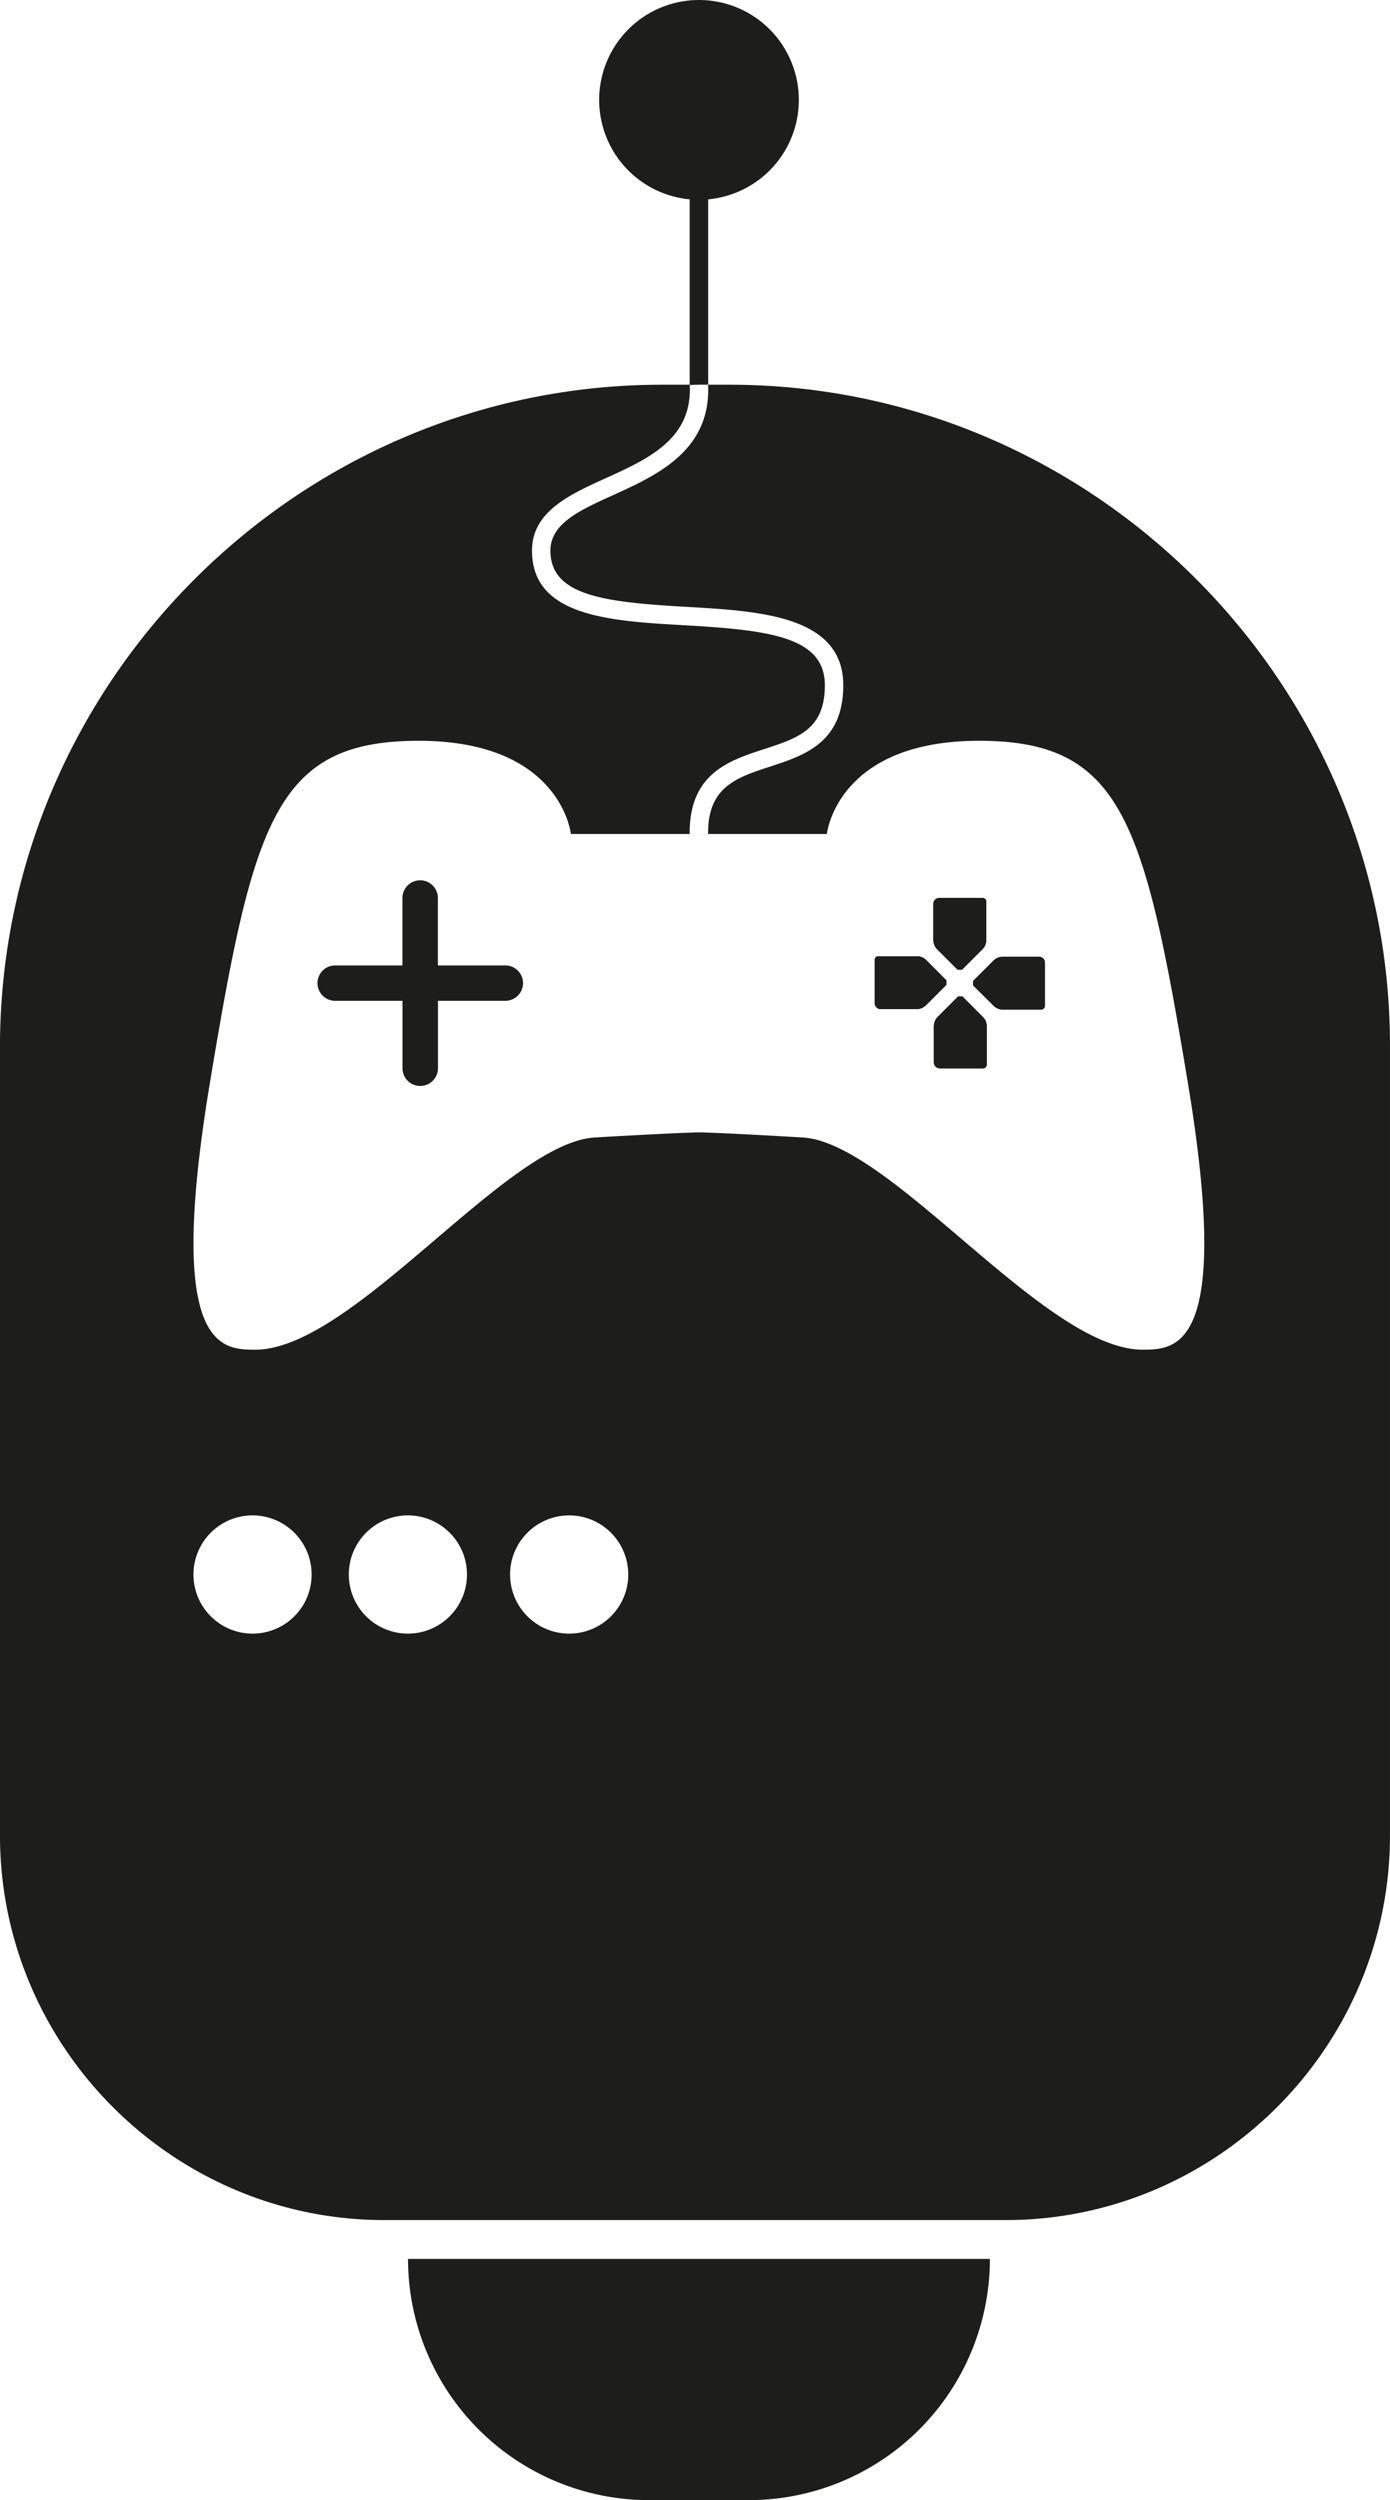 <svg id="Layer_1" data-name="Layer 1" xmlns="http://www.w3.org/2000/svg" viewBox="0 0 845.81 1520.51"><defs><style>.cls-1{fill:#1d1d1b;}</style></defs><title>Lord of the Strings</title><path class="cls-1" d="M1002.43,946.83l-1.22-.22" transform="translate(-577.13 -239.4)"/><path class="cls-1" d="M1001.21,946.61l-1.21.22" transform="translate(-577.13 -239.4)"/><path class="cls-1" d="M248.24,1373.79H602.35a0,0,0,0,1,0,0v0a146.72,146.72,0,0,1-146.72,146.72H395a146.72,146.72,0,0,1-146.72-146.72v0A0,0,0,0,1,248.24,1373.79Z"/><path class="cls-1" d="M1140.63,823.28a8,8,0,0,0-5.69-2.31h-23.33a2.17,2.17,0,0,0-2.2,2.2v26.37a3.54,3.54,0,0,0,3.55,3.55h21.92a8.4,8.4,0,0,0,5.8-2.43L1153,838.33v-2.65ZM1175,785.54h-26.36a3.57,3.57,0,0,0-3.55,3.55V811a8.26,8.26,0,0,0,2.42,5.81l12.34,12.33h2.64l12.4-12.39a8.25,8.25,0,0,0,2.37-5.63V787.74A2.22,2.22,0,0,0,1175,785.54Zm.17,72.34-12.39-12.4h-2.65l-2.48,2.48-9.86,9.86a8.06,8.06,0,0,0-2.37,5.75v22a3.57,3.57,0,0,0,3.5,3.55h26.42a2.26,2.26,0,0,0,2.2-2.26V863.51A7.78,7.78,0,0,0,1175.16,857.88Zm34.2-36.62h-21.92a8.18,8.18,0,0,0-5.8,2.36L1169.3,836v2.7L1181.7,851a7.82,7.82,0,0,0,5.69,2.37h23.32a2.25,2.25,0,0,0,2.2-2.2V824.81A3.53,3.53,0,0,0,1209.36,821.26Zm0,0h-21.92a8.18,8.18,0,0,0-5.8,2.36L1169.3,836v2.7L1181.7,851a7.82,7.82,0,0,0,5.69,2.37h23.32a2.25,2.25,0,0,0,2.2-2.2V824.81A3.53,3.53,0,0,0,1209.36,821.26Zm-34.2,36.62-12.39-12.4h-2.65l-2.48,2.48-9.86,9.86a8.06,8.06,0,0,0-2.37,5.75v22a3.57,3.57,0,0,0,3.5,3.55h26.42a2.26,2.26,0,0,0,2.2-2.26V863.51A7.78,7.78,0,0,0,1175.16,857.88Zm-.17-72.34h-26.36a3.57,3.57,0,0,0-3.55,3.55V811a8.26,8.26,0,0,0,2.42,5.81l12.34,12.33h2.64l12.4-12.39a8.25,8.25,0,0,0,2.37-5.63V787.74A2.22,2.22,0,0,0,1175,785.54Zm-34.36,37.74a8,8,0,0,0-5.69-2.31h-23.33a2.17,2.17,0,0,0-2.2,2.2v26.37a3.54,3.54,0,0,0,3.55,3.55h21.92a8.4,8.4,0,0,0,5.8-2.43L1153,838.33v-2.65ZM996.79,746.61v0l5.64,0Zm143.84,76.67a8,8,0,0,0-5.69-2.31h-23.33a2.17,2.17,0,0,0-2.2,2.2v26.37a3.54,3.54,0,0,0,3.55,3.55h21.92a8.4,8.4,0,0,0,5.8-2.43L1153,838.33v-2.65ZM1175,785.54h-26.36a3.57,3.57,0,0,0-3.55,3.55V811a8.26,8.26,0,0,0,2.42,5.81l12.34,12.33h2.64l12.4-12.39a8.25,8.25,0,0,0,2.37-5.63V787.74A2.22,2.22,0,0,0,1175,785.54Zm.17,72.34-12.39-12.4h-2.65l-2.48,2.48-9.86,9.86a8.06,8.06,0,0,0-2.37,5.75v22a3.57,3.57,0,0,0,3.5,3.55h26.42a2.26,2.26,0,0,0,2.2-2.26V863.51A7.78,7.78,0,0,0,1175.16,857.88Zm34.2-36.62h-21.92a8.18,8.18,0,0,0-5.8,2.36L1169.3,836v2.7L1181.7,851a7.82,7.82,0,0,0,5.69,2.37h23.32a2.25,2.25,0,0,0,2.2-2.2V824.81A3.53,3.53,0,0,0,1209.36,821.26Zm0,0h-21.92a8.18,8.18,0,0,0-5.8,2.36L1169.3,836v2.7L1181.7,851a7.82,7.82,0,0,0,5.69,2.37h23.32a2.25,2.25,0,0,0,2.2-2.2V824.81A3.53,3.53,0,0,0,1209.36,821.26Zm-34.2,36.62-12.39-12.4h-2.65l-2.48,2.48-9.86,9.86a8.06,8.06,0,0,0-2.37,5.75v22a3.57,3.57,0,0,0,3.5,3.55h26.42a2.26,2.26,0,0,0,2.2-2.26V863.51A7.78,7.78,0,0,0,1175.16,857.88Zm-.17-72.34h-26.36a3.57,3.57,0,0,0-3.55,3.55V811a8.26,8.26,0,0,0,2.42,5.81l12.34,12.33h2.64l12.4-12.39a8.25,8.25,0,0,0,2.37-5.63V787.74A2.22,2.22,0,0,0,1175,785.54Zm-34.36,37.74a8,8,0,0,0-5.69-2.31h-23.33a2.17,2.17,0,0,0-2.2,2.2v26.37a3.54,3.54,0,0,0,3.55,3.55h21.92a8.4,8.4,0,0,0,5.8-2.43L1153,838.33v-2.65ZM996.79,746.61v0l5.64,0Zm212.57,74.65h-21.92a8.18,8.18,0,0,0-5.8,2.36L1169.3,836v2.7L1181.7,851a7.82,7.82,0,0,0,5.69,2.37h23.32a2.25,2.25,0,0,0,2.2-2.2V824.81A3.53,3.53,0,0,0,1209.36,821.26Zm-34.2,36.62-12.39-12.4h-2.65l-2.48,2.48-9.86,9.86a8.06,8.06,0,0,0-2.37,5.75v22a3.57,3.57,0,0,0,3.5,3.55h26.42a2.26,2.26,0,0,0,2.2-2.26V863.51A7.78,7.78,0,0,0,1175.16,857.88Zm-.17-72.34h-26.36a3.57,3.57,0,0,0-3.55,3.55V811a8.26,8.26,0,0,0,2.42,5.81l12.34,12.33h2.64l12.4-12.39a8.25,8.25,0,0,0,2.37-5.63V787.74A2.22,2.22,0,0,0,1175,785.54Zm-34.36,37.74a8,8,0,0,0-5.69-2.31h-23.33a2.17,2.17,0,0,0-2.2,2.2v26.37a3.54,3.54,0,0,0,3.55,3.55h21.92a8.4,8.4,0,0,0,5.8-2.43L1153,838.33v-2.65Zm0,0a8,8,0,0,0-5.69-2.31h-23.33a2.17,2.17,0,0,0-2.2,2.2v26.37a3.54,3.54,0,0,0,3.55,3.55h21.92a8.4,8.4,0,0,0,5.8-2.43L1153,838.33v-2.65ZM1175,785.54h-26.36a3.57,3.57,0,0,0-3.55,3.55V811a8.26,8.26,0,0,0,2.42,5.81l12.34,12.33h2.64l12.4-12.39a8.25,8.25,0,0,0,2.37-5.63V787.74A2.22,2.22,0,0,0,1175,785.54Zm.17,72.34-12.39-12.4h-2.65l-2.48,2.48-9.86,9.86a8.06,8.06,0,0,0-2.37,5.75v22a3.57,3.57,0,0,0,3.5,3.55h26.42a2.26,2.26,0,0,0,2.2-2.26V863.51A7.78,7.78,0,0,0,1175.16,857.88Zm34.2-36.62h-21.92a8.18,8.18,0,0,0-5.8,2.36L1169.3,836v2.7L1181.7,851a7.82,7.82,0,0,0,5.69,2.37h23.32a2.25,2.25,0,0,0,2.2-2.2V824.81A3.53,3.53,0,0,0,1209.36,821.26Zm0,0h-21.92a8.18,8.18,0,0,0-5.8,2.36L1169.3,836v2.7L1181.7,851a7.82,7.82,0,0,0,5.69,2.37h23.32a2.25,2.25,0,0,0,2.2-2.2V824.81A3.53,3.53,0,0,0,1209.36,821.26Zm-34.2,36.62-12.39-12.4h-2.65l-2.48,2.48-9.86,9.86a8.06,8.06,0,0,0-2.37,5.75v22a3.57,3.57,0,0,0,3.5,3.55h26.42a2.26,2.26,0,0,0,2.2-2.26V863.51A7.78,7.78,0,0,0,1175.16,857.88Zm-.17-72.34h-26.36a3.57,3.57,0,0,0-3.55,3.55V811a8.26,8.26,0,0,0,2.42,5.81l12.34,12.33h2.64l12.4-12.39a8.25,8.25,0,0,0,2.37-5.63V787.74A2.22,2.22,0,0,0,1175,785.54Zm-34.36,37.74a8,8,0,0,0-5.69-2.31h-23.33a2.17,2.17,0,0,0-2.2,2.2v26.37a3.54,3.54,0,0,0,3.55,3.55h21.92a8.4,8.4,0,0,0,5.8-2.43L1153,838.33v-2.65Z" transform="translate(-577.13 -239.4)"/><path class="cls-1" d="M1021,473.37h-13c.51,11.1-1.63,20.28-5.63,28-10.31,20.17-32.85,30.36-52,39.1-20.57,9.29-38.31,17.35-38.31,33.8,0,27.44,32.67,31.32,82.48,34.2,2.59.17,5.24.28,7.83.45,42.76,2.53,87.89,7.38,87.89,47.27,0,34.93-23.72,42.64-44.62,49.46-20.34,6.65-37.92,12.34-37.64,40.9l-5.63.06h77.91s5.92-56.68,92.62-56.68,100.57,48.28,127.16,208.73-6.71,161.53-27.61,161.58c-59.6.06-152.73-125.91-207-129.07s-63.1-3.1-63.1-3.1-8.9,0-63.16,3.1S792,1060.3,732.34,1060.24c-20.9,0-54.19-1.07-27.6-161.58s40.39-208.73,127.15-208.73,92.62,56.68,92.62,56.68h72.28c-.11-11,2-19.49,5.64-26.09,8.34-15.38,24.79-20.67,39.77-25.57,20.62-6.71,36.85-12,36.85-38.76,0-27.84-30-33-76.62-36l-8.51-.51c-45.75-2.59-93.07-5.3-93.07-45.41,0-23.72,22.87-34.08,45-44.11,25.86-11.72,52.56-23.83,51-56.51l5.64-.28H980c-221.58,0-402.88,181.29-402.88,402.87v479.44c0,128.68,105.24,233.91,233.86,233.91h378.09c128.62,0,233.86-105.23,233.86-233.91V875.28C1422.94,654.21,1242,473.37,1021,473.37Zm-290.2,759.55a35.95,35.95,0,1,1,35.95-36A35.9,35.9,0,0,1,730.82,1232.92Zm94.54,0a35.95,35.95,0,1,1,35.94-36A35.94,35.94,0,0,1,825.36,1232.92Zm98.14,0a35.95,35.95,0,1,1,35.94-36A35.93,35.93,0,0,1,923.5,1232.92Z" transform="translate(-577.13 -239.4)"/><polygon class="cls-1" points="425.3 507.21 419.67 507.26 419.67 507.21 425.3 507.21"/><path class="cls-1" d="M1153,838.33l-12.34,12.33a8.4,8.4,0,0,1-5.8,2.43H1113a3.54,3.54,0,0,1-3.55-3.55V823.17a2.17,2.17,0,0,1,2.2-2.2h23.33a8,8,0,0,1,5.69,2.31l12.39,12.4Z" transform="translate(-577.13 -239.4)"/><path class="cls-1" d="M1147.5,816.81a8.26,8.26,0,0,1-2.42-5.81V789.09a3.57,3.57,0,0,1,3.55-3.55H1175a2.22,2.22,0,0,1,2.26,2.2v23.38a8.25,8.25,0,0,1-2.37,5.63l-12.4,12.39h-2.64Z" transform="translate(-577.13 -239.4)"/><path class="cls-1" d="M1175.16,857.88a7.78,7.78,0,0,1,2.37,5.63v23.32a2.26,2.26,0,0,1-2.2,2.26h-26.42a3.57,3.57,0,0,1-3.5-3.55v-22a8.06,8.06,0,0,1,2.37-5.75l9.86-9.86,2.48-2.48h2.65Z" transform="translate(-577.13 -239.4)"/><path class="cls-1" d="M1212.91,824.81v26.36a2.25,2.25,0,0,1-2.2,2.2h-23.32a7.82,7.82,0,0,1-5.69-2.37l-12.4-12.34V836l12.34-12.34a8.18,8.18,0,0,1,5.8-2.36h21.92A3.53,3.53,0,0,1,1212.91,824.81Z" transform="translate(-577.13 -239.4)"/><path class="cls-1" d="M895.39,837.31a10.76,10.76,0,0,1-10.76,10.76h-41v41a10.79,10.79,0,0,1-21.58,0v-41H781.08a10.76,10.76,0,1,1,0-21.52H822v-41a10.79,10.79,0,0,1,21.58,0v41h41A10.76,10.76,0,0,1,895.39,837.31Z" transform="translate(-577.13 -239.4)"/><path class="cls-1" d="M1212.91,824.81v26.36a2.25,2.25,0,0,1-2.2,2.2h-23.32a7.82,7.82,0,0,1-5.69-2.37l-12.4-12.34V836l12.34-12.34a8.18,8.18,0,0,1,5.8-2.36h21.92A3.53,3.53,0,0,1,1212.91,824.81Z" transform="translate(-577.13 -239.4)"/><path class="cls-1" d="M1153,835.68v2.65l-12.34,12.33a8.4,8.4,0,0,1-5.8,2.43H1113a3.54,3.54,0,0,1-3.55-3.55V823.17a2.17,2.17,0,0,1,2.2-2.2h23.33a8,8,0,0,1,5.69,2.31Z" transform="translate(-577.13 -239.4)"/><path class="cls-1" d="M1177.25,787.74v23.38a8.25,8.25,0,0,1-2.37,5.63l-12.4,12.39h-2.64l-12.34-12.33a8.26,8.26,0,0,1-2.42-5.81V789.09a3.57,3.57,0,0,1,3.55-3.55H1175A2.22,2.22,0,0,1,1177.25,787.74Z" transform="translate(-577.13 -239.4)"/><path class="cls-1" d="M1177.53,863.51v23.32a2.26,2.26,0,0,1-2.2,2.26h-26.42a3.57,3.57,0,0,1-3.5-3.55v-22a8.06,8.06,0,0,1,2.37-5.75l9.86-9.86,2.48-2.48h2.65l12.39,12.4A7.78,7.78,0,0,1,1177.53,863.51Z" transform="translate(-577.13 -239.4)"/><polygon class="cls-1" points="430.93 233.69 430.93 233.97 425.3 233.97 430.93 233.69"/><path class="cls-1" d="M1063.22,300.19a60.76,60.76,0,0,1-55.16,60.45V473.09l-5.63.28h-5.64V360.64a60.75,60.75,0,1,1,66.43-60.45Z" transform="translate(-577.13 -239.4)"/></svg>